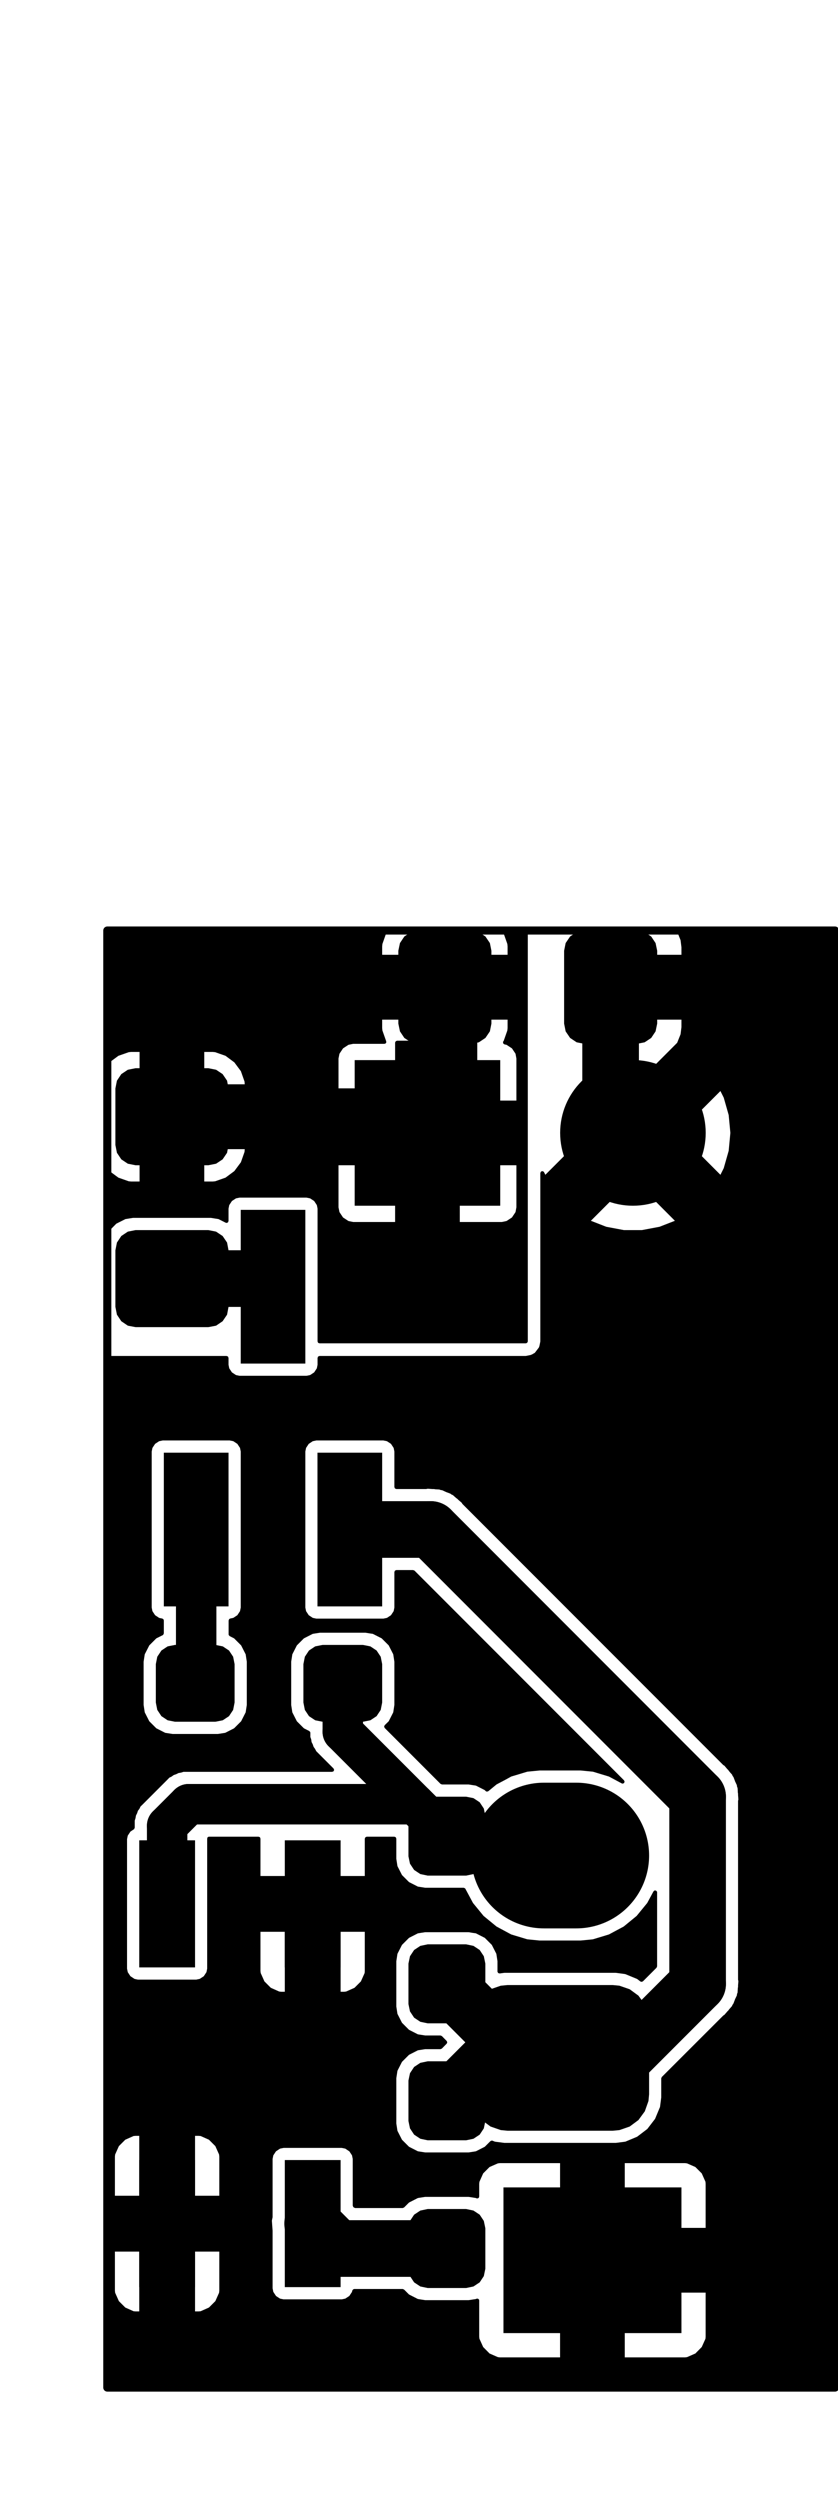 <?xml version="1.0" standalone="no"?>
 <!DOCTYPE svg PUBLIC "-//W3C//DTD SVG 1.1//EN" 
 "http://www.w3.org/Graphics/SVG/1.1/DTD/svg11.dtd"> 
<svg
  xmlns:svg="http://www.w3.org/2000/svg"
  xmlns="http://www.w3.org/2000/svg"
  xmlns:xlink="http://www.w3.org/1999/xlink"
  version="1.1"
  width="10.363mm" height="30.886mm" viewBox="0 0 10.363 30.886">
<title>SVG Image created as Pedal_Proxy_Sensor_PCB-F_Cu.svg date 2024/06/08 06:15:15 </title>
  <desc>Image generated by PCBNEW </desc>
<g style="fill:#000000; fill-opacity:1;stroke:#000000; stroke-opacity:1;
stroke-linecap:round; stroke-linejoin:round;"
 transform="translate(0 0) scale(1 1)">
</g>
<g style="fill:#000000; fill-opacity:0.0; 
stroke:#000000; stroke-width:0; stroke-opacity:1; 
stroke-linecap:round; stroke-linejoin:round;">
<g >
</g>
<g style="fill:#000000; fill-opacity:0.0; 
stroke:#000000; stroke-width:0; stroke-opacity:1; 
stroke-linecap:round; stroke-linejoin:round;">
</g>
<g style="fill:#000000; fill-opacity:1; 
stroke:#000000; stroke-width:0; stroke-opacity:1; 
stroke-linecap:round; stroke-linejoin:round;">
<path style="fill:#000000; fill-opacity:1; 
stroke:#000000; stroke-width:0; stroke-opacity:1; 
stroke-linecap:round; stroke-linejoin:round;fill-rule:evenodd;"
d="M 4.212,26.686
4.212,28.256
3.522,28.256
3.522,26.686
Z" /> 
<path style="fill:#000000; fill-opacity:1; 
stroke:#000000; stroke-width:0; stroke-opacity:1; 
stroke-linecap:round; stroke-linejoin:round;fill-rule:evenodd;"
d="M 4.212,22.736
4.212,24.306
3.522,24.306
3.522,22.736
Z" /> 
<path style="fill:#000000; fill-opacity:1; 
stroke:#000000; stroke-width:0; stroke-opacity:1; 
stroke-linecap:round; stroke-linejoin:round;fill-rule:evenodd;"
d="M 2.412,22.736
2.412,24.306
1.722,24.306
1.722,22.736
Z" /> 
<path style="fill:#000000; fill-opacity:1; 
stroke:#000000; stroke-width:0; stroke-opacity:1; 
stroke-linecap:round; stroke-linejoin:round;fill-rule:evenodd;"
d="M 2.412,26.686
2.412,28.256
1.722,28.256
1.722,26.686
Z" /> 
</g>
<g >
</g>
<g style="fill:#000000; fill-opacity:1; 
stroke:#000000; stroke-width:0; stroke-opacity:1; 
stroke-linecap:round; stroke-linejoin:round;">
<path style="fill:#000000; fill-opacity:1; 
stroke:#000000; stroke-width:0; stroke-opacity:1; 
stroke-linecap:round; stroke-linejoin:round;fill-rule:evenodd;"
d="M 1.927,20.559
1.945,20.468
1.996,20.391
2.073,20.34
2.164,20.322
2.664,20.322
2.755,20.34
2.832,20.391
2.883,20.468
2.901,20.559
2.901,21.034
2.883,21.125
2.832,21.202
2.755,21.253
2.664,21.271
2.164,21.271
2.073,21.253
1.996,21.202
1.945,21.125
1.927,21.034
Z" /> 
<path style="fill:#000000; fill-opacity:1; 
stroke:#000000; stroke-width:0; stroke-opacity:1; 
stroke-linecap:round; stroke-linejoin:round;fill-rule:evenodd;"
d="M 3.752,20.559
3.77,20.468
3.821,20.391
3.898,20.34
3.989,20.322
4.489,20.322
4.58,20.34
4.657,20.391
4.708,20.468
4.726,20.559
4.726,21.034
4.708,21.125
4.657,21.202
4.58,21.253
4.489,21.271
3.989,21.271
3.898,21.253
3.821,21.202
3.77,21.125
3.752,21.034
Z" /> 
</g>
<g >
</g>
<g style="fill:#000000; fill-opacity:1; 
stroke:#000000; stroke-width:0; stroke-opacity:1; 
stroke-linecap:round; stroke-linejoin:round;">
<path style="fill:#000000; fill-opacity:1; 
stroke:#000000; stroke-width:0; stroke-opacity:1; 
stroke-linecap:round; stroke-linejoin:round;fill-rule:evenodd;"
d="M 5.289,24.997
5.198,24.978
5.121,24.927
5.07,24.85
5.051,24.759
5.051,24.259
5.07,24.168
5.121,24.091
5.198,24.04
5.289,24.021
5.764,24.021
5.855,24.04
5.932,24.091
5.983,24.168
6.002,24.259
6.002,24.759
5.983,24.85
5.932,24.927
5.855,24.978
5.764,24.997
Z" /> 
<path style="fill:#000000; fill-opacity:1; 
stroke:#000000; stroke-width:0; stroke-opacity:1; 
stroke-linecap:round; stroke-linejoin:round;fill-rule:evenodd;"
d="M 5.289,23.172
5.198,23.153
5.121,23.102
5.07,23.025
5.051,22.934
5.051,22.434
5.07,22.343
5.121,22.266
5.198,22.215
5.289,22.197
5.764,22.197
5.855,22.215
5.932,22.266
5.983,22.343
6.002,22.434
6.002,22.934
5.983,23.025
5.932,23.102
5.855,23.153
5.764,23.172
Z" /> 
</g>
<g >
</g>
<g style="fill:#000000; fill-opacity:1; 
stroke:#000000; stroke-width:0; stroke-opacity:1; 
stroke-linecap:round; stroke-linejoin:round;">
<path style="fill:#000000; fill-opacity:1; 
stroke:#000000; stroke-width:0; stroke-opacity:1; 
stroke-linecap:round; stroke-linejoin:round;fill-rule:evenodd;"
d="M 5.764,25.466
5.855,25.485
5.932,25.536
5.983,25.613
6.002,25.704
6.002,26.204
5.983,26.295
5.932,26.372
5.855,26.423
5.764,26.442
5.289,26.442
5.198,26.423
5.121,26.372
5.07,26.295
5.051,26.204
5.051,25.704
5.07,25.613
5.121,25.536
5.198,25.485
5.289,25.466
Z" /> 
<path style="fill:#000000; fill-opacity:1; 
stroke:#000000; stroke-width:0; stroke-opacity:1; 
stroke-linecap:round; stroke-linejoin:round;fill-rule:evenodd;"
d="M 5.764,27.291
5.855,27.31
5.932,27.361
5.983,27.438
6.002,27.529
6.002,28.029
5.983,28.12
5.932,28.197
5.855,28.248
5.764,28.267
5.289,28.267
5.198,28.248
5.121,28.197
5.07,28.12
5.051,28.029
5.051,27.529
5.07,27.438
5.121,27.361
5.198,27.31
5.289,27.291
Z" /> 
</g>
<g >
</g>
<g style="fill:#000000; fill-opacity:1; 
stroke:#000000; stroke-width:0; stroke-opacity:1; 
stroke-linecap:round; stroke-linejoin:round;">
<path style="fill:#000000; fill-opacity:1; 
stroke:#000000; stroke-width:0; stroke-opacity:1; 
stroke-linecap:round; stroke-linejoin:round;fill-rule:evenodd;"
d="M 2.826,19.846
2.026,19.846
2.026,17.947
2.826,17.947
Z" /> 
<path style="fill:#000000; fill-opacity:1; 
stroke:#000000; stroke-width:0; stroke-opacity:1; 
stroke-linecap:round; stroke-linejoin:round;fill-rule:evenodd;"
d="M 4.726,19.846
3.926,19.846
3.926,17.947
4.726,17.947
Z" /> 
<path style="fill:#000000; fill-opacity:1; 
stroke:#000000; stroke-width:0; stroke-opacity:1; 
stroke-linecap:round; stroke-linejoin:round;fill-rule:evenodd;"
d="M 3.776,16.846
2.977,16.846
2.977,14.947
3.776,14.947
Z" /> 
</g>
<g >
</g>
<g style="fill:#000000; fill-opacity:1; 
stroke:#000000; stroke-width:0; stroke-opacity:1; 
stroke-linecap:round; stroke-linejoin:round;">
<path style="fill:#000000; fill-opacity:1; 
stroke:#000000; stroke-width:0; stroke-opacity:1; 
stroke-linecap:round; stroke-linejoin:round;fill-rule:evenodd;"
d="M 1.677,16.396
1.581,16.378
1.5,16.323
1.446,16.242
1.427,16.146
1.427,15.447
1.446,15.351
1.5,15.27
1.581,15.216
1.677,15.197
2.576,15.197
2.672,15.216
2.753,15.27
2.808,15.351
2.826,15.447
2.826,16.146
2.808,16.242
2.753,16.323
2.672,16.378
2.576,16.396
Z" /> 
<path style="fill:#000000; fill-opacity:1; 
stroke:#000000; stroke-width:0; stroke-opacity:1; 
stroke-linecap:round; stroke-linejoin:round;fill-rule:evenodd;"
d="M 1.677,14.396
1.581,14.377
1.5,14.323
1.446,14.242
1.427,14.146
1.427,13.447
1.446,13.351
1.5,13.27
1.581,13.216
1.677,13.197
2.576,13.197
2.672,13.216
2.753,13.27
2.808,13.351
2.826,13.447
2.826,14.146
2.808,14.242
2.753,14.323
2.672,14.377
2.576,14.396
Z" /> 
</g>
<g >
</g>
<g style="fill:#000000; fill-opacity:1; 
stroke:#000000; stroke-width:0; stroke-opacity:1; 
stroke-linecap:round; stroke-linejoin:round;">
<path style="fill:#000000; fill-opacity:1; 
stroke:#000000; stroke-width:0; stroke-opacity:1; 
stroke-linecap:round; stroke-linejoin:round;fill-rule:evenodd;"
d="M 4.926,11.746
4.946,11.651
5,11.57
5.081,11.515
5.176,11.496
5.827,11.496
5.922,11.515
6.003,11.57
6.058,11.651
6.077,11.746
6.077,12.646
6.058,12.742
6.003,12.823
5.922,12.877
5.827,12.896
5.176,12.896
5.081,12.877
5,12.823
4.946,12.742
4.926,12.646
Z" /> 
<path style="fill:#000000; fill-opacity:1; 
stroke:#000000; stroke-width:0; stroke-opacity:1; 
stroke-linecap:round; stroke-linejoin:round;fill-rule:evenodd;"
d="M 6.976,11.746
6.995,11.651
7.05,11.57
7.131,11.515
7.226,11.496
7.877,11.496
7.972,11.515
8.053,11.57
8.107,11.651
8.127,11.746
8.127,12.646
8.107,12.742
8.053,12.823
7.972,12.877
7.877,12.896
7.226,12.896
7.131,12.877
7.05,12.823
6.995,12.742
6.976,12.646
Z" /> 
</g>
<g >
</g>
<g style="fill:#000000; fill-opacity:1; 
stroke:#000000; stroke-width:0; stroke-opacity:1; 
stroke-linecap:round; stroke-linejoin:round;">
<path style="fill:#000000; fill-opacity:1; 
stroke:#000000; stroke-width:0; stroke-opacity:1; 
stroke-linecap:round; stroke-linejoin:round;fill-rule:evenodd;"
d="M 8.427,28.824
6.226,28.824
6.226,27.024
8.427,27.024
Z" /> 
<path style="fill:#000000; fill-opacity:1; 
stroke:#000000; stroke-width:0; stroke-opacity:1; 
stroke-linecap:round; stroke-linejoin:round;fill-rule:evenodd;"
d="M 6.277,26.324
6.193,26.316
6.066,26.272
5.958,26.192
5.879,26.084
5.834,25.957
5.827,25.874
5.827,24.974
5.834,24.89
5.879,24.763
5.958,24.655
6.066,24.576
6.193,24.532
6.277,24.524
7.577,24.524
7.66,24.532
7.787,24.576
7.895,24.655
7.974,24.763
8.019,24.89
8.027,24.974
8.027,25.874
8.019,25.957
7.974,26.084
7.895,26.192
7.787,26.272
7.66,26.316
7.577,26.324
Z" /> 
</g>
<g style="fill:#000000; fill-opacity:1; 
stroke:#000000; stroke-width:1.8; stroke-opacity:1; 
stroke-linecap:round; stroke-linejoin:round;">
</g>
<g style="fill:#000000; fill-opacity:0.0; 
stroke:#000000; stroke-width:1.8; stroke-opacity:1; 
stroke-linecap:round; stroke-linejoin:round;">
<path d="M6.726 22.924
L7.127 22.924
" />
</g>
<g >
</g>
<g style="fill:#000000; fill-opacity:0.0; 
stroke:#000000; stroke-width:1.8; stroke-opacity:1; 
stroke-linecap:round; stroke-linejoin:round;">
</g>
<g style="fill:#000000; fill-opacity:0.0; 
stroke:#000000; stroke-width:0; stroke-opacity:1; 
stroke-linecap:round; stroke-linejoin:round;">
</g>
<g style="fill:#000000; fill-opacity:1; 
stroke:#000000; stroke-width:0; stroke-opacity:1; 
stroke-linecap:round; stroke-linejoin:round;">
<path style="fill:#000000; fill-opacity:1; 
stroke:#000000; stroke-width:0; stroke-opacity:1; 
stroke-linecap:round; stroke-linejoin:round;fill-rule:evenodd;"
d="M 4.386,14.896
4.386,13.097
6.186,13.097
6.186,14.896
Z" /> 
<circle cx="7.827" cy="13.996" r="0.9" /> 
</g>
<g style="fill:#000000; fill-opacity:1; 
stroke:#000000; stroke-width:0.021; stroke-opacity:1; 
stroke-linecap:round; stroke-linejoin:round;">
</g>
<g >
</g>
<g style="fill:#000000; fill-opacity:1; 
stroke:#000000; stroke-width:0.021; stroke-opacity:1; 
stroke-linecap:round; stroke-linejoin:round;">
</g>
<g style="fill:#000000; fill-opacity:1; 
stroke:#000000; stroke-width:0; stroke-opacity:1; 
stroke-linecap:round; stroke-linejoin:round;">
<circle cx="7.726" cy="18.497" r="1.05" /> 
</g>
<g style="fill:#000000; fill-opacity:1; 
stroke:#000000; stroke-width:0.021; stroke-opacity:1; 
stroke-linecap:round; stroke-linejoin:round;">
</g>
<g >
</g>
<g style="fill:#000000; fill-opacity:1; 
stroke:#000000; stroke-width:0.021; stroke-opacity:1; 
stroke-linecap:round; stroke-linejoin:round;">
</g>
<g style="fill:#000000; fill-opacity:1; 
stroke:#000000; stroke-width:0.7; stroke-opacity:1; 
stroke-linecap:round; stroke-linejoin:round;">
</g>
<g style="fill:#000000; fill-opacity:0.0; 
stroke:#000000; stroke-width:0.7; stroke-opacity:1; 
stroke-linecap:round; stroke-linejoin:round;">
<path d="M6.926 25.424
L6.441 25.424
" />
<path d="M6.441 25.424
L5.527 24.509
" />
<path d="M8.627 22.197
L5.327 18.896
" />
<path d="M8.627 24.51
L8.627 22.197
" />
<path d="M7.713 25.424
L8.627 24.51
" />
<path d="M6.926 25.424
L6.057 25.424
" />
<path d="M6.057 25.424
L5.527 25.954
" />
<path d="M5.327 18.896
L4.327 18.896
" />
<path d="M6.926 25.424
L7.713 25.424
" />
<path d="M7.551 12.197
L7.551 13.722
" />
<path d="M7.551 13.722
L7.827 13.996
" />
<path d="M4.174 27.779
L3.866 27.471
" />
<path d="M5.527 27.779
L4.174 27.779
" />
<path d="M3.276 15.796
L3.377 15.896
" />
<path d="M2.127 15.796
L3.276 15.796
" />
</g>
<g style="fill:#000000; fill-opacity:0.0; 
stroke:#000000; stroke-width:0.5; stroke-opacity:1; 
stroke-linecap:round; stroke-linejoin:round;">
<path d="M5.527 22.684
L6.687 22.684
" />
<path d="M2.067 22.556
L2.333 22.29
" />
<path d="M2.067 23.521
L2.067 22.556
" />
<path d="M6.687 22.684
L6.926 22.924
" />
<path d="M2.333 22.29
L5.133 22.29
" />
<path d="M4.239 21.396
L5.527 22.684
" />
<path d="M4.239 20.797
L4.239 21.396
" />
<path d="M5.133 22.29
L5.527 22.684
" />
<path d="M2.426 20.784
L2.414 20.797
" />
<path d="M2.426 18.896
L2.426 20.784
" />
</g>
<g style="fill:#000000; fill-opacity:0.0; 
stroke:#000000; stroke-width:0.7; stroke-opacity:1; 
stroke-linecap:round; stroke-linejoin:round;">
<path d="M5.502 13.781
L5.287 13.996
" />
<path d="M5.087 13.796
L5.287 13.996
" />
<path d="M5.502 12.197
L5.502 13.781
" />
<path d="M2.127 13.796
L5.087 13.796
" />
</g>
<g >
</g>
<g style="fill:#000000; fill-opacity:0.0; 
stroke:#000000; stroke-width:0.7; stroke-opacity:1; 
stroke-linecap:round; stroke-linejoin:round;">
<g >
</g>
<g style="fill:#000000; fill-opacity:1; 
stroke:#000000; stroke-width:0; stroke-opacity:1; 
stroke-linecap:round; stroke-linejoin:round;">
<path style="fill:#000000; fill-opacity:1; 
stroke:#000000; stroke-width:0; stroke-opacity:1; 
stroke-linecap:round; stroke-linejoin:round;fill-rule:evenodd;"
d="M 10.319,11.504
10.326,11.521
10.326,29.472
10.319,29.489
10.302,29.496
1.351,29.496
1.334,29.489
1.327,29.472
1.327,28.301
1.421,28.301
1.424,28.326
1.424,28.326
1.47,28.429
1.549,28.508
1.652,28.554
1.652,28.554
1.677,28.556
1.722,28.556
1.722,28.556
2.412,28.556
2.412,28.556
2.456,28.556
2.456,28.556
2.481,28.554
2.481,28.554
2.584,28.508
2.663,28.429
2.709,28.326
2.709,28.326
2.712,28.301
2.712,28.301
2.712,27.817
2.712,27.817
2.412,27.817
2.412,27.817
2.412,28.556
1.722,28.556
1.722,27.817
1.722,27.817
1.421,27.817
1.421,27.817
1.421,28.301
1.327,28.301
1.327,27.435
3.362,27.435
3.371,27.559
3.371,27.56
3.371,28.271
3.38,28.315
3.409,28.359
3.413,28.365
3.426,28.374
3.463,28.398
3.506,28.407
3.507,28.407
3.507,28.407
4.226,28.407
4.226,28.407
4.27,28.398
4.32,28.365
4.353,28.315
4.356,28.299
4.367,28.284
4.38,28.279
4.981,28.279
4.998,28.287
5.058,28.347
5.058,28.347
5.168,28.403
5.168,28.403
5.168,28.403
5.258,28.417
5.795,28.417
5.885,28.403
5.892,28.399
5.91,28.398
5.924,28.41
5.926,28.421
5.926,28.869
5.926,28.869
5.929,28.894
5.929,28.894
5.975,28.996
6.054,29.076
6.157,29.121
6.157,29.121
6.182,29.124
6.926,29.124
6.926,29.124
7.726,29.124
7.726,29.124
8.471,29.124
8.471,29.124
8.496,29.121
8.496,29.121
8.599,29.076
8.678,28.996
8.724,28.894
8.724,28.894
8.726,28.869
8.726,28.869
8.726,28.324
8.726,28.324
7.726,28.324
7.726,28.324
7.726,29.124
6.926,29.124
6.926,28.374
6.96,28.374
7.061,28.359
7.183,28.3
7.282,28.207
7.35,28.09
7.38,27.958
7.37,27.822
7.321,27.696
7.236,27.59
7.139,27.524
7.726,27.524
7.726,27.524
8.726,27.524
8.726,27.524
8.726,26.979
8.726,26.979
8.724,26.954
8.724,26.954
8.678,26.851
8.599,26.772
8.496,26.727
8.496,26.727
8.471,26.724
7.726,26.724
7.726,26.724
7.726,27.524
7.139,27.524
7.124,27.514
6.994,27.474
6.926,27.474
6.926,26.724
6.926,26.724
6.182,26.724
6.182,26.724
6.157,26.727
6.157,26.727
6.054,26.772
5.975,26.851
5.929,26.954
5.929,26.954
5.926,26.979
5.926,27.137
5.92,27.154
5.902,27.161
5.892,27.159
5.885,27.155
5.885,27.155
5.885,27.155
5.795,27.141
5.795,27.141
5.258,27.141
5.168,27.155
5.058,27.211
4.998,27.271
4.981,27.279
4.391,27.279
4.374,27.271
4.369,27.266
4.362,27.249
4.362,26.672
4.362,26.672
4.353,26.628
4.32,26.578
4.32,26.578
4.319,26.578
4.27,26.545
4.226,26.536
4.226,26.536
3.507,26.536
3.507,26.536
3.463,26.545
3.413,26.578
3.413,26.578
3.38,26.628
3.371,26.672
3.371,27.392
3.37,27.397
3.362,27.435
1.327,27.435
1.327,27.127
1.421,27.127
1.421,27.127
1.722,27.127
1.722,27.127
2.412,27.127
2.412,27.127
2.712,27.127
2.712,27.127
2.712,26.642
2.712,26.642
2.709,26.617
2.709,26.617
2.663,26.514
2.584,26.435
2.481,26.389
2.481,26.389
2.456,26.387
2.412,26.387
2.412,26.387
2.412,27.127
1.722,27.127
1.722,26.387
1.722,26.387
1.677,26.387
1.677,26.387
1.652,26.389
1.652,26.389
1.549,26.435
1.47,26.514
1.424,26.617
1.424,26.617
1.421,26.642
1.421,27.127
1.327,27.127
1.327,24.321
1.571,24.321
1.58,24.365
1.613,24.415
1.613,24.415
1.63,24.426
1.663,24.448
1.69,24.454
1.707,24.457
1.707,24.457
2.426,24.457
2.426,24.457
2.47,24.448
2.52,24.415
2.553,24.365
2.556,24.351
3.221,24.351
3.224,24.376
3.224,24.376
3.27,24.479
3.349,24.558
3.452,24.604
3.452,24.604
3.477,24.607
3.522,24.607
3.522,24.607
4.212,24.607
4.212,24.607
4.256,24.607
4.256,24.607
4.281,24.604
4.281,24.604
4.384,24.558
4.463,24.479
4.509,24.376
4.509,24.376
4.511,24.351
4.511,24.351
4.511,23.866
4.511,23.866
4.212,23.866
4.212,23.866
4.212,24.607
3.522,24.607
3.522,23.866
3.522,23.866
3.221,23.866
3.221,23.866
3.221,24.351
2.556,24.351
2.562,24.321
2.562,22.722
2.562,22.719
2.565,22.701
2.58,22.691
2.585,22.691
3.197,22.691
3.215,22.698
3.221,22.715
3.221,23.177
3.221,23.177
4.511,23.177
4.511,23.177
4.511,22.715
4.519,22.698
4.535,22.691
4.877,22.691
4.894,22.698
4.901,22.715
4.901,22.965
4.915,23.055
4.971,23.165
4.971,23.165
4.971,23.165
5.058,23.252
5.058,23.252
5.058,23.252
5.168,23.308
5.168,23.308
5.168,23.308
5.258,23.322
5.734,23.322
5.751,23.329
5.755,23.335
5.767,23.357
5.849,23.51
5.849,23.51
5.849,23.51
5.98,23.67
5.98,23.67
5.98,23.67
5.98,23.67
5.98,23.67
6.14,23.801
6.14,23.801
6.322,23.899
6.511,23.956
6.521,23.959
6.672,23.974
6.675,23.974
6.675,23.974
7.178,23.974
7.178,23.974
7.202,23.972
7.332,23.959
7.332,23.959
7.332,23.959
7.53,23.899
7.713,23.801
7.873,23.67
8.004,23.51
8.081,23.367
8.095,23.355
8.113,23.357
8.125,23.371
8.126,23.378
8.126,24.293
8.119,24.31
7.951,24.478
7.934,24.485
7.919,24.48
7.879,24.449
7.879,24.449
7.879,24.449
7.879,24.449
7.879,24.449
7.733,24.389
7.733,24.389
7.714,24.386
7.616,24.373
7.616,24.373
6.237,24.373
6.179,24.381
6.161,24.376
6.152,24.36
6.152,24.357
6.152,24.229
6.152,24.229
6.138,24.138
6.138,24.138
6.138,24.138
6.082,24.028
6.082,24.028
6.082,24.028
5.995,23.941
5.995,23.941
5.995,23.941
5.885,23.885
5.849,23.88
5.795,23.871
5.795,23.871
5.258,23.871
5.168,23.885
5.058,23.941
4.971,24.028
4.915,24.138
4.901,24.229
4.901,24.79
4.915,24.88
4.971,24.99
4.971,24.99
4.971,24.99
5.058,25.077
5.058,25.077
5.058,25.077
5.168,25.133
5.168,25.133
5.168,25.133
5.258,25.147
5.447,25.147
5.464,25.154
5.464,25.154
5.524,25.215
5.531,25.232
5.524,25.248
5.464,25.309
5.447,25.316
5.258,25.316
5.168,25.33
5.058,25.386
4.971,25.473
4.915,25.583
4.901,25.674
4.901,26.235
4.915,26.325
4.971,26.435
4.971,26.435
4.971,26.435
5.058,26.522
5.058,26.522
5.058,26.522
5.168,26.578
5.168,26.578
5.168,26.578
5.258,26.592
5.795,26.592
5.885,26.578
5.995,26.522
6.065,26.452
6.082,26.445
6.091,26.447
6.12,26.459
6.12,26.459
6.12,26.459
6.237,26.474
7.616,26.474
7.733,26.459
7.879,26.398
8.005,26.302
8.101,26.177
8.162,26.03
8.177,25.913
8.177,25.677
8.184,25.66
8.941,24.904
8.944,24.901
8.947,24.899
8.958,24.892
8.993,24.852
8.993,24.851
9.006,24.839
9.016,24.825
9.017,24.824
9.052,24.784
9.058,24.769
9.061,24.765
9.07,24.752
9.089,24.702
9.089,24.701
9.112,24.653
9.114,24.637
9.115,24.632
9.121,24.618
9.124,24.564
9.124,24.563
9.127,24.546
9.127,24.546
9.127,24.528
9.127,24.527
9.13,24.493
9.131,24.474
9.127,24.459
9.127,24.454
9.127,22.253
9.127,22.248
9.131,22.233
9.131,22.233
9.129,22.201
9.127,22.179
9.127,22.178
9.127,22.161
9.127,22.161
9.124,22.143
9.124,22.142
9.123,22.116
9.121,22.089
9.121,22.089
9.121,22.089
9.115,22.074
9.114,22.07
9.112,22.054
9.089,22.005
9.089,22.004
9.082,21.985
9.07,21.954
9.066,21.949
9.061,21.942
9.058,21.937
9.055,21.929
9.052,21.923
9.031,21.9
9.017,21.883
9.016,21.882
9.006,21.868
9.006,21.868
8.993,21.855
8.993,21.855
8.958,21.814
8.944,21.806
8.941,21.803
5.72,18.582
5.717,18.578
5.709,18.565
5.668,18.53
5.668,18.53
5.655,18.517
5.655,18.517
5.655,18.517
5.641,18.507
5.64,18.506
5.6,18.471
5.6,18.471
5.586,18.465
5.581,18.462
5.569,18.453
5.519,18.434
5.518,18.434
5.469,18.411
5.469,18.411
5.454,18.409
5.449,18.408
5.434,18.402
5.38,18.399
5.38,18.398
5.362,18.396
5.362,18.396
5.345,18.396
5.344,18.396
5.29,18.392
5.29,18.392
5.275,18.395
5.27,18.396
4.901,18.396
4.884,18.389
4.877,18.372
4.877,17.932
4.877,17.932
4.868,17.888
4.835,17.838
4.835,17.838
4.835,17.838
4.785,17.805
4.741,17.796
4.741,17.796
3.912,17.796
3.912,17.796
3.868,17.805
3.818,17.838
3.818,17.838
3.785,17.888
3.776,17.932
3.776,19.861
3.785,19.905
3.818,19.955
3.818,19.955
3.835,19.966
3.868,19.988
3.907,19.996
3.912,19.997
3.912,19.997
4.741,19.997
4.741,19.997
4.785,19.988
4.835,19.955
4.868,19.905
4.877,19.861
4.877,19.421
4.884,19.404
4.901,19.397
5.109,19.397
5.126,19.404
7.717,21.995
7.724,22.012
7.717,22.029
7.7,22.036
7.689,22.033
7.53,21.948
7.431,21.918
7.332,21.888
7.178,21.873
7.178,21.873
6.675,21.873
6.675,21.873
6.521,21.888
6.422,21.918
6.322,21.948
6.322,21.948
6.322,21.948
6.255,21.985
6.153,22.039
6.14,22.046
6.14,22.046
6.039,22.129
6.021,22.135
6.006,22.128
5.995,22.116
5.995,22.116
5.995,22.116
5.885,22.06
5.845,22.054
5.795,22.046
5.795,22.046
5.465,22.046
5.448,22.039
4.757,21.348
4.75,21.331
4.757,21.314
4.807,21.265
4.863,21.155
4.877,21.064
4.877,20.529
4.863,20.438
4.863,20.438
4.863,20.438
4.807,20.328
4.807,20.328
4.807,20.328
4.72,20.241
4.72,20.241
4.72,20.241
4.61,20.185
4.574,20.18
4.519,20.171
4.519,20.171
3.958,20.171
3.868,20.185
3.758,20.241
3.671,20.328
3.615,20.438
3.601,20.529
3.601,21.064
3.615,21.155
3.671,21.265
3.671,21.265
3.671,21.265
3.758,21.352
3.758,21.352
3.758,21.352
3.825,21.386
3.837,21.4
3.838,21.407
3.838,21.46
3.848,21.488
3.849,21.492
3.853,21.522
3.853,21.522
3.867,21.549
3.868,21.552
3.878,21.581
3.895,21.605
3.897,21.608
3.911,21.635
3.911,21.635
3.933,21.657
3.933,21.657
3.933,21.657
3.933,21.657
4.079,21.803
4.125,21.849
4.132,21.866
4.125,21.883
4.108,21.89
2.301,21.89
2.301,21.89
2.269,21.89
2.241,21.899
2.237,21.9
2.208,21.905
2.207,21.905
2.181,21.918
2.177,21.92
2.149,21.929
2.124,21.947
2.121,21.949
2.094,21.962
2.094,21.962
2.072,21.985
2.072,21.985
1.761,22.296
1.738,22.318
1.725,22.345
1.723,22.348
1.705,22.372
1.705,22.372
1.696,22.401
1.694,22.404
1.681,22.431
1.681,22.431
1.676,22.461
1.675,22.465
1.666,22.493
1.666,22.58
1.659,22.597
1.655,22.6
1.613,22.628
1.613,22.628
1.58,22.678
1.571,22.722
1.571,24.321
1.327,24.321
1.327,21.064
1.776,21.064
1.79,21.155
1.846,21.265
1.846,21.265
1.846,21.265
1.933,21.352
1.933,21.352
1.933,21.352
2.043,21.408
2.043,21.408
2.043,21.408
2.134,21.422
2.695,21.422
2.785,21.408
2.895,21.352
2.982,21.265
3.038,21.155
3.052,21.064
3.052,20.529
3.038,20.438
3.038,20.438
3.038,20.438
2.982,20.328
2.982,20.328
2.982,20.328
2.895,20.241
2.895,20.241
2.895,20.241
2.84,20.213
2.828,20.199
2.827,20.192
2.827,20.02
2.834,20.003
2.846,19.996
2.885,19.988
2.935,19.955
2.968,19.905
2.977,19.861
2.977,17.932
2.968,17.888
2.968,17.888
2.935,17.838
2.935,17.838
2.935,17.838
2.885,17.805
2.841,17.796
2.841,17.796
2.012,17.796
2.012,17.796
1.968,17.805
1.918,17.838
1.918,17.838
1.885,17.888
1.876,17.932
1.876,19.861
1.885,19.905
1.918,19.955
1.918,19.955
1.935,19.966
1.968,19.988
1.976,19.99
2.007,19.996
2.022,20.006
2.026,20.02
2.026,20.179
2.019,20.196
2.013,20.201
1.933,20.241
1.846,20.328
1.79,20.438
1.776,20.529
1.776,21.064
1.327,21.064
1.327,16.776
1.334,16.759
1.351,16.752
2.802,16.752
2.819,16.759
2.826,16.776
2.826,16.861
2.835,16.905
2.868,16.955
2.868,16.955
2.885,16.966
2.918,16.988
2.961,16.997
2.962,16.997
2.962,16.997
3.791,16.997
3.791,16.997
3.835,16.988
3.885,16.955
3.918,16.905
3.927,16.861
3.927,16.776
3.934,16.759
3.951,16.752
6.503,16.752
6.503,16.752
6.562,16.74
6.562,16.74
6.562,16.74
6.569,16.737
6.579,16.733
6.614,16.713
6.663,16.649
6.67,16.632
6.682,16.573
6.682,15.082
7.307,15.082
7.497,15.156
7.715,15.197
7.938,15.197
8.156,15.156
8.346,15.082
7.827,14.562
7.307,15.082
6.682,15.082
6.682,14.492
6.689,14.475
6.706,14.468
6.723,14.475
6.728,14.482
6.744,14.514
7.396,13.862
7.373,13.963
7.383,14.098
7.432,14.224
7.517,14.33
7.629,14.406
7.759,14.447
7.86,14.447
7.961,14.431
8.083,14.373
8.182,14.28
8.25,14.163
8.28,14.03
8.278,13.996
8.392,13.996
8.909,14.514
8.95,14.432
9.011,14.218
9.032,13.996
9.011,13.775
8.95,13.561
8.909,13.479
8.392,13.996
8.278,13.996
8.27,13.895
8.221,13.769
8.136,13.663
8.024,13.586
7.894,13.546
7.793,13.546
7.696,13.561
7.827,13.431
8.374,12.883
8.416,12.778
8.416,12.778
8.427,12.69
8.427,12.69
8.427,12.597
8.427,12.597
7.176,12.597
7.159,12.589
7.152,12.572
7.152,11.82
7.159,11.803
7.176,11.796
8.427,11.796
8.427,11.796
8.427,11.703
8.427,11.703
8.416,11.615
8.416,11.615
8.382,11.53
8.383,11.511
8.396,11.499
8.405,11.497
10.302,11.497
Z" /> 
</g>
</g>
<g style="fill:#000000; fill-opacity:1; 
stroke:#000000; stroke-width:0; stroke-opacity:1; 
stroke-linecap:round; stroke-linejoin:round;">
<g >
<path style="fill:#000000; fill-opacity:1; 
stroke:#000000; stroke-width:0; stroke-opacity:1; 
stroke-linecap:round; stroke-linejoin:round;fill-rule:evenodd;"
d="M 4.771,11.504
4.778,11.521
4.774,11.532
4.775,11.532
4.774,11.534
4.729,11.662
4.726,11.692
4.726,11.796
4.726,11.796
6.277,11.796
6.277,11.796
6.277,11.692
6.274,11.662
6.274,11.662
6.229,11.534
6.228,11.532
6.229,11.532
6.226,11.517
6.235,11.502
6.249,11.497
6.503,11.497
6.519,11.504
6.527,11.521
6.527,16.573
6.519,16.59
6.503,16.596
4.027,16.596
3.951,16.596
3.934,16.59
3.927,16.573
3.927,14.932
3.927,14.932
3.924,14.916
4.186,14.916
4.198,14.975
4.198,14.975
4.242,15.041
4.242,15.041
4.309,15.085
4.309,15.085
4.367,15.097
4.367,15.097
4.886,15.097
4.886,15.097
5.686,15.097
5.686,15.097
6.206,15.097
6.206,15.097
6.264,15.085
6.264,15.085
6.331,15.041
6.331,15.041
6.375,14.975
6.375,14.975
6.386,14.916
6.386,14.916
6.386,14.396
6.386,14.396
5.686,14.396
5.686,14.396
5.686,15.097
4.886,15.097
4.886,14.396
4.886,14.396
4.186,14.396
4.186,14.396
4.186,14.916
3.924,14.916
3.918,14.888
3.885,14.838
3.885,14.838
3.885,14.838
3.835,14.805
3.791,14.796
3.791,14.796
2.962,14.796
2.962,14.796
2.918,14.805
2.868,14.838
2.868,14.838
2.835,14.888
2.826,14.932
2.826,15.085
2.819,15.102
2.802,15.109
2.791,15.106
2.702,15.061
2.664,15.055
2.608,15.046
2.608,15.046
1.645,15.046
1.551,15.061
1.438,15.118
1.438,15.118
1.438,15.118
1.368,15.189
1.351,15.196
1.334,15.189
1.327,15.172
1.327,14.495
1.334,14.478
1.351,14.471
1.365,14.476
1.464,14.549
1.592,14.594
1.622,14.597
1.726,14.597
1.726,14.597
2.526,14.597
2.526,14.597
2.631,14.597
2.661,14.594
2.661,14.594
2.789,14.549
2.898,14.468
2.898,14.468
2.979,14.359
3.024,14.231
3.026,14.201
3.026,14.197
3.026,14.197
2.526,14.197
2.526,14.197
2.526,14.597
1.726,14.597
1.726,13.963
4.833,13.963
4.843,14.098
4.892,14.224
4.977,14.33
5.089,14.406
5.219,14.447
5.32,14.447
5.421,14.431
5.543,14.373
5.642,14.28
5.71,14.163
5.74,14.03
5.73,13.895
5.681,13.769
5.596,13.663
5.499,13.597
5.686,13.597
5.686,13.597
6.386,13.597
6.386,13.597
6.386,13.077
6.386,13.077
6.375,13.018
6.375,13.018
6.331,12.952
6.331,12.952
6.264,12.908
6.264,12.908
6.239,12.903
6.224,12.893
6.22,12.875
6.224,12.865
6.229,12.859
6.274,12.731
6.277,12.701
6.277,12.597
6.277,12.597
5.902,12.597
5.902,12.597
5.902,13.113
5.894,13.13
5.878,13.136
5.686,13.136
5.686,13.136
5.686,13.597
5.499,13.597
5.484,13.586
5.354,13.546
5.253,13.546
5.152,13.562
5.03,13.62
4.931,13.713
4.863,13.83
4.833,13.963
1.726,13.963
1.726,13.597
4.186,13.597
4.186,13.597
4.886,13.597
4.886,13.597
4.886,12.88
4.894,12.864
4.91,12.857
5.101,12.857
5.101,12.857
5.101,12.597
5.101,12.597
4.726,12.597
4.726,12.597
4.726,12.701
4.729,12.731
4.729,12.731
4.774,12.859
4.775,12.861
4.774,12.861
4.778,12.876
4.768,12.892
4.754,12.896
4.367,12.896
4.309,12.908
4.309,12.908
4.242,12.952
4.242,12.952
4.198,13.018
4.198,13.018
4.186,13.077
4.186,13.597
1.726,13.597
1.726,13.396
2.526,13.396
2.526,13.396
3.026,13.396
3.026,13.396
3.026,13.392
3.024,13.362
3.024,13.362
2.979,13.234
2.898,13.125
2.898,13.125
2.789,13.044
2.661,12.999
2.631,12.996
2.526,12.996
2.526,12.996
2.526,13.396
1.726,13.396
1.726,12.996
1.726,12.996
1.622,12.996
1.592,12.999
1.592,12.999
1.464,13.044
1.365,13.117
1.347,13.121
1.332,13.112
1.327,13.098
1.327,11.521
1.334,11.504
1.351,11.497
4.754,11.497
Z" /> 
</g>
</g>
</g>
<g style="fill:#000000; fill-opacity:1; 
stroke:#000000; stroke-width:0; stroke-opacity:1; 
stroke-linecap:round; stroke-linejoin:round;">
</g>
<g style="fill:#000000; fill-opacity:0.0; 
stroke:#000000; stroke-width:0.1; stroke-opacity:1; 
stroke-linecap:round; stroke-linejoin:round;">
<path style="fill:#000000; fill-opacity:0.0; 
stroke:#000000; stroke-width:0.1; stroke-opacity:1; 
stroke-linecap:round; stroke-linejoin:round;fill:none"
d="M 1.327,11.496
10.326,11.496
10.326,29.497
1.327,29.497
Z" /> 
<g >
</g>
<g >
</g>
<g >
</g>
<g >
</g>
<g >
</g>
<g >
</g>
<g >
</g>
<g >
</g>
<g >
</g>
<g >
</g>
<g >
</g>
<g >
</g>
</g> 
</svg>
